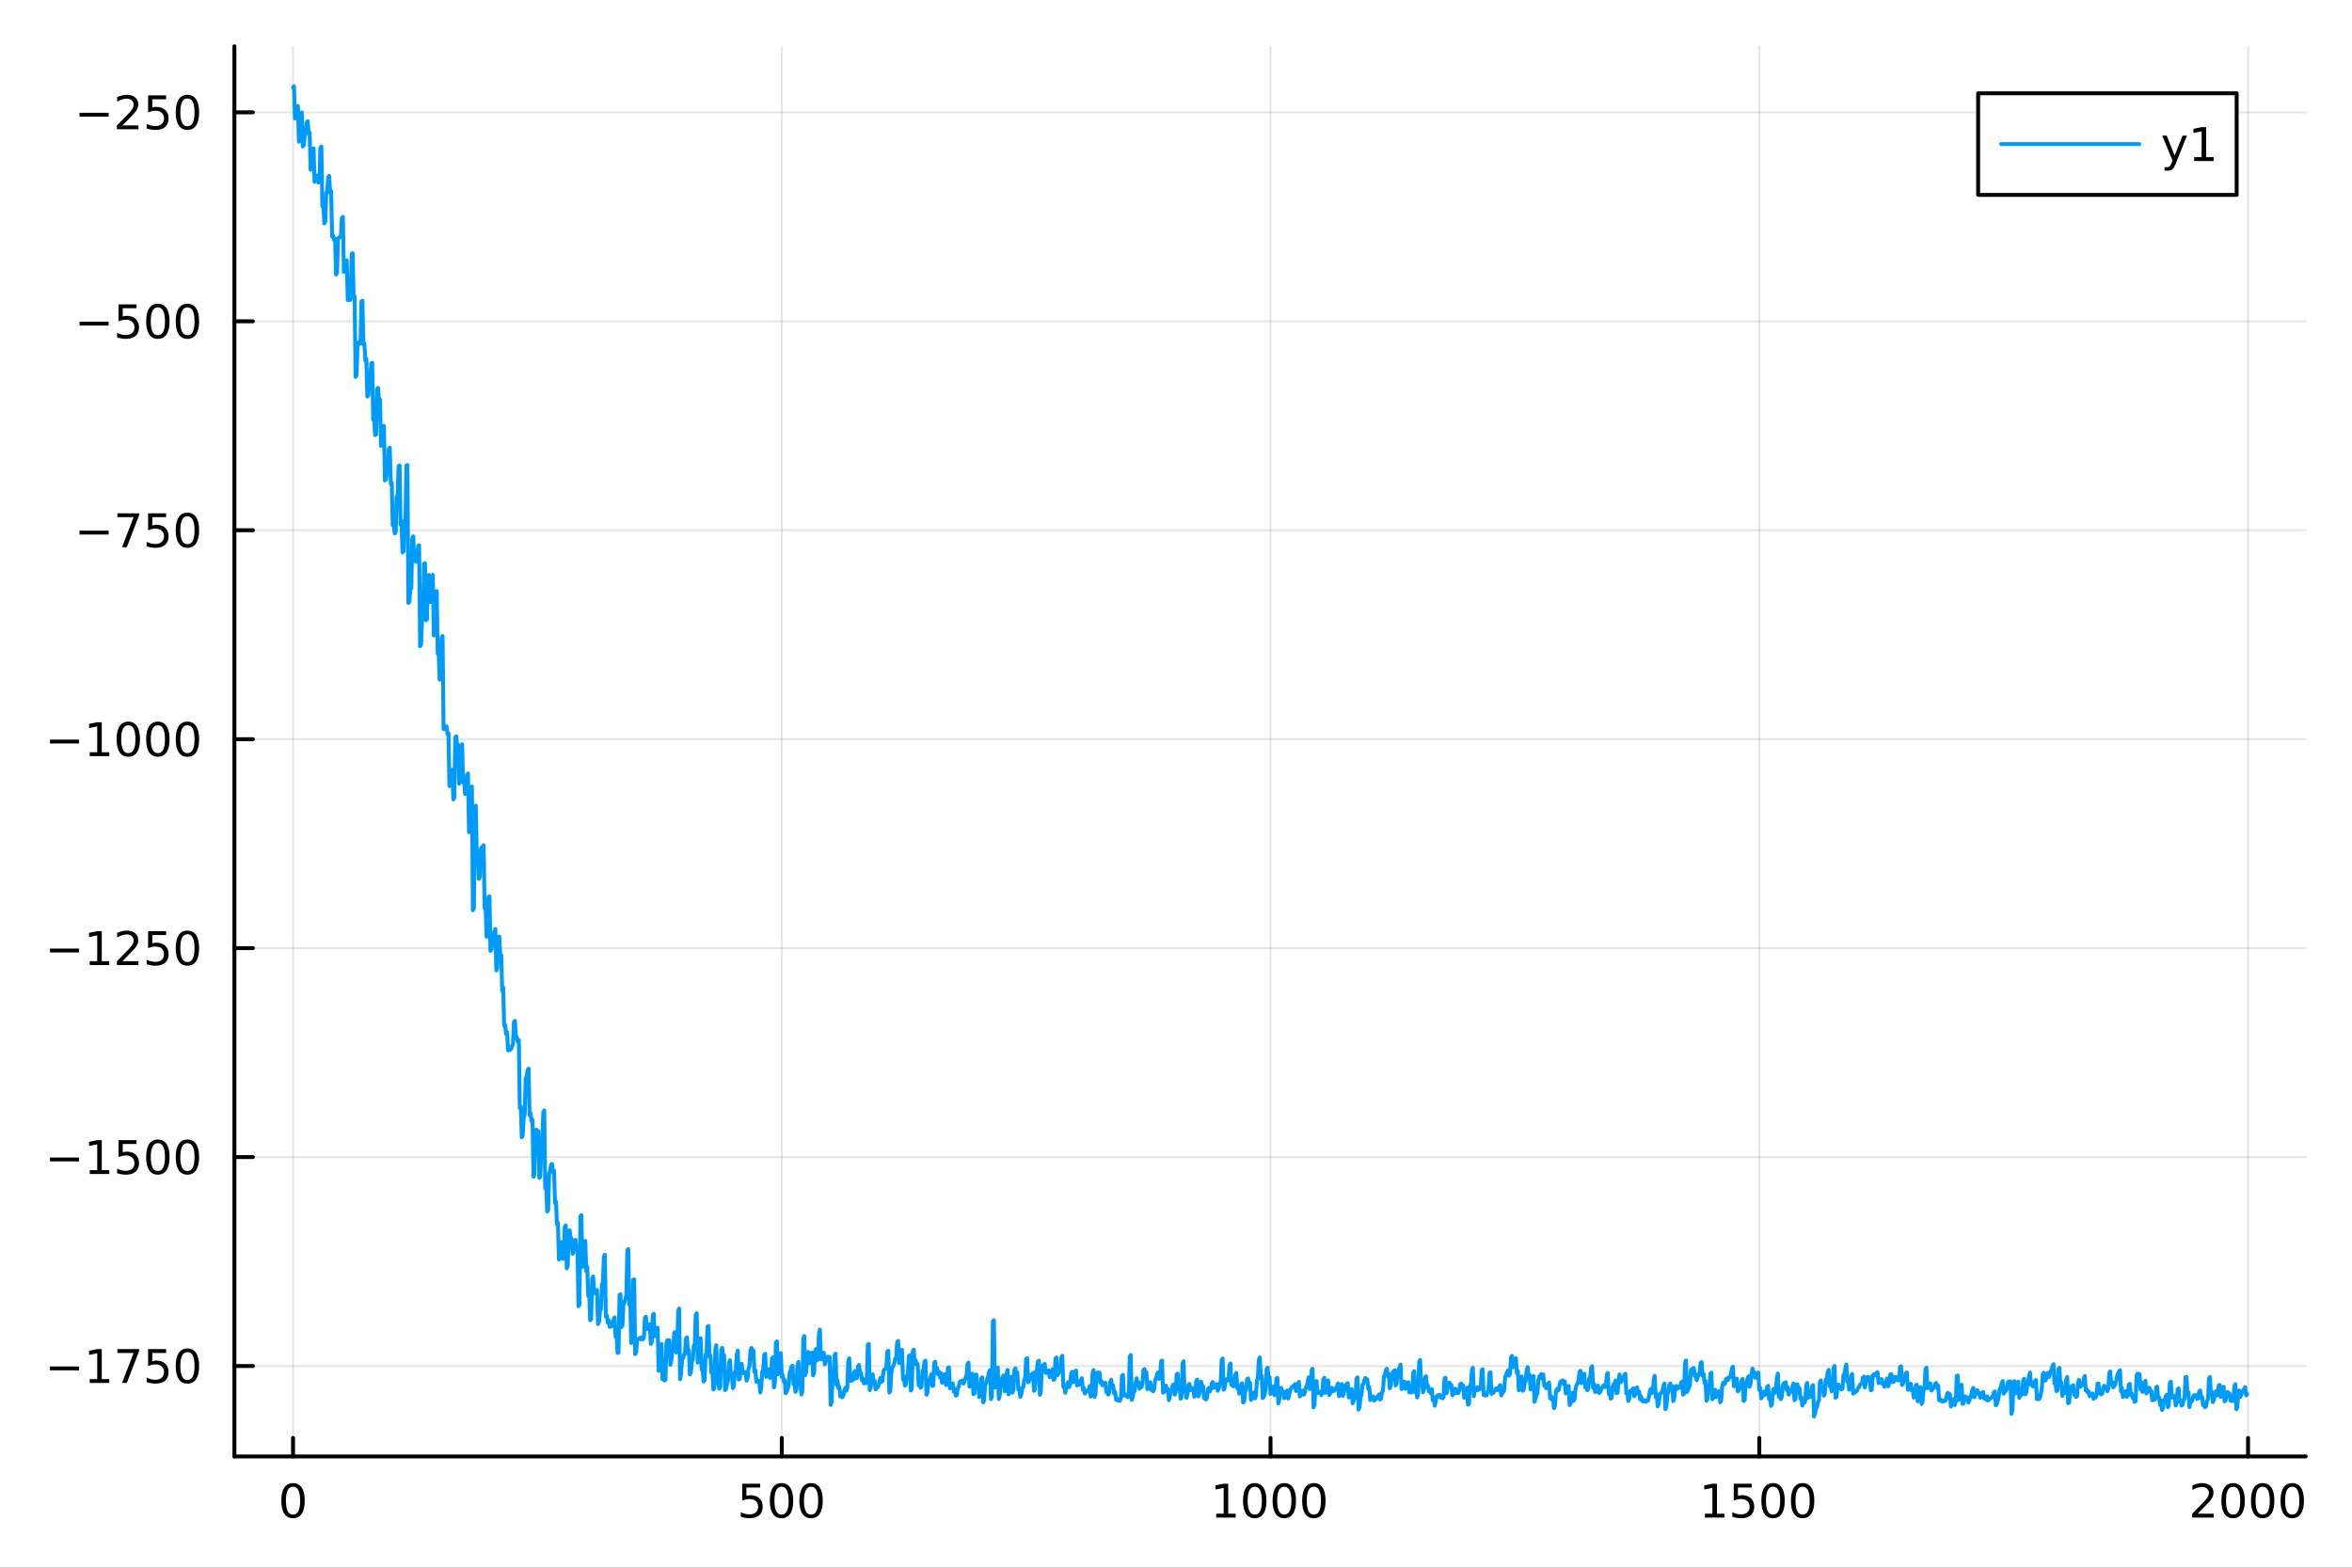 <?xml version="1.0" encoding="utf-8"?>
<svg xmlns="http://www.w3.org/2000/svg" xmlns:xlink="http://www.w3.org/1999/xlink" width="600" height="400" viewBox="0 0 2400 1600">
<rect x="0" y="0" width="2400" height="1600" fill="#333333" stroke="none"/>
<defs>
  <clipPath id="clip150">
    <rect x="0" y="0" width="2400" height="1600"/>
  </clipPath>
</defs>
<path clip-path="url(#clip150)" d="M0 1600 L2400 1600 L2400 0 L0 0  Z" fill="#ffffff" fill-rule="evenodd" fill-opacity="1"/>
<defs>
  <clipPath id="clip151">
    <rect x="480" y="0" width="1681" height="1600"/>
  </clipPath>
</defs>
<path clip-path="url(#clip150)" d="M239.19 1486.45 L2352.76 1486.45 L2352.76 47.244 L239.19 47.244  Z" fill="#ffffff" fill-rule="evenodd" fill-opacity="1"/>
<defs>
  <clipPath id="clip152">
    <rect x="239" y="47" width="2115" height="1440"/>
  </clipPath>
</defs>
<polyline clip-path="url(#clip152)" style="stroke:#000000; stroke-linecap:round; stroke-linejoin:round; stroke-width:2; stroke-opacity:0.1; fill:none" points="299.008,1486.45 299.008,47.244 "/>
<polyline clip-path="url(#clip152)" style="stroke:#000000; stroke-linecap:round; stroke-linejoin:round; stroke-width:2; stroke-opacity:0.1; fill:none" points="797.74,1486.45 797.74,47.244 "/>
<polyline clip-path="url(#clip152)" style="stroke:#000000; stroke-linecap:round; stroke-linejoin:round; stroke-width:2; stroke-opacity:0.1; fill:none" points="1296.47,1486.45 1296.47,47.244 "/>
<polyline clip-path="url(#clip152)" style="stroke:#000000; stroke-linecap:round; stroke-linejoin:round; stroke-width:2; stroke-opacity:0.1; fill:none" points="1795.2,1486.45 1795.2,47.244 "/>
<polyline clip-path="url(#clip152)" style="stroke:#000000; stroke-linecap:round; stroke-linejoin:round; stroke-width:2; stroke-opacity:0.1; fill:none" points="2293.94,1486.45 2293.94,47.244 "/>
<polyline clip-path="url(#clip150)" style="stroke:#000000; stroke-linecap:round; stroke-linejoin:round; stroke-width:4; stroke-opacity:1; fill:none" points="239.19,1486.45 2352.76,1486.45 "/>
<polyline clip-path="url(#clip150)" style="stroke:#000000; stroke-linecap:round; stroke-linejoin:round; stroke-width:4; stroke-opacity:1; fill:none" points="299.008,1486.45 299.008,1467.55 "/>
<polyline clip-path="url(#clip150)" style="stroke:#000000; stroke-linecap:round; stroke-linejoin:round; stroke-width:4; stroke-opacity:1; fill:none" points="797.74,1486.45 797.74,1467.55 "/>
<polyline clip-path="url(#clip150)" style="stroke:#000000; stroke-linecap:round; stroke-linejoin:round; stroke-width:4; stroke-opacity:1; fill:none" points="1296.47,1486.45 1296.47,1467.55 "/>
<polyline clip-path="url(#clip150)" style="stroke:#000000; stroke-linecap:round; stroke-linejoin:round; stroke-width:4; stroke-opacity:1; fill:none" points="1795.2,1486.45 1795.2,1467.55 "/>
<polyline clip-path="url(#clip150)" style="stroke:#000000; stroke-linecap:round; stroke-linejoin:round; stroke-width:4; stroke-opacity:1; fill:none" points="2293.94,1486.45 2293.94,1467.55 "/>
<path clip-path="url(#clip150)" d="M299.008 1517.37 Q295.397 1517.37 293.568 1520.93 Q291.763 1524.47 291.763 1531.6 Q291.763 1538.71 293.568 1542.27 Q295.397 1545.82 299.008 1545.82 Q302.643 1545.82 304.448 1542.27 Q306.277 1538.71 306.277 1531.6 Q306.277 1524.47 304.448 1520.93 Q302.643 1517.37 299.008 1517.37 M299.008 1513.66 Q304.818 1513.66 307.874 1518.27 Q310.953 1522.85 310.953 1531.6 Q310.953 1540.33 307.874 1544.94 Q304.818 1549.52 299.008 1549.52 Q293.198 1549.52 290.119 1544.94 Q287.064 1540.33 287.064 1531.6 Q287.064 1522.85 290.119 1518.27 Q293.198 1513.66 299.008 1513.66 Z" fill="#000000" fill-rule="nonzero" fill-opacity="1" /><path clip-path="url(#clip150)" d="M757.358 1514.29 L775.715 1514.29 L775.715 1518.22 L761.641 1518.22 L761.641 1526.7 Q762.659 1526.35 763.678 1526.19 Q764.696 1526 765.715 1526 Q771.502 1526 774.881 1529.17 Q778.261 1532.34 778.261 1537.76 Q778.261 1543.34 774.789 1546.44 Q771.317 1549.52 764.997 1549.52 Q762.821 1549.52 760.553 1549.15 Q758.307 1548.78 755.9 1548.04 L755.9 1543.34 Q757.983 1544.47 760.206 1545.03 Q762.428 1545.58 764.905 1545.58 Q768.909 1545.58 771.247 1543.48 Q773.585 1541.37 773.585 1537.76 Q773.585 1534.15 771.247 1532.04 Q768.909 1529.94 764.905 1529.94 Q763.03 1529.94 761.155 1530.35 Q759.303 1530.77 757.358 1531.65 L757.358 1514.29 Z" fill="#000000" fill-rule="nonzero" fill-opacity="1" /><path clip-path="url(#clip150)" d="M797.474 1517.37 Q793.863 1517.37 792.034 1520.93 Q790.229 1524.47 790.229 1531.6 Q790.229 1538.71 792.034 1542.27 Q793.863 1545.82 797.474 1545.82 Q801.108 1545.82 802.914 1542.27 Q804.742 1538.71 804.742 1531.6 Q804.742 1524.47 802.914 1520.93 Q801.108 1517.37 797.474 1517.37 M797.474 1513.66 Q803.284 1513.66 806.34 1518.27 Q809.418 1522.85 809.418 1531.6 Q809.418 1540.33 806.34 1544.94 Q803.284 1549.52 797.474 1549.52 Q791.664 1549.52 788.585 1544.94 Q785.529 1540.33 785.529 1531.6 Q785.529 1522.85 788.585 1518.27 Q791.664 1513.66 797.474 1513.66 Z" fill="#000000" fill-rule="nonzero" fill-opacity="1" /><path clip-path="url(#clip150)" d="M827.636 1517.37 Q824.025 1517.37 822.196 1520.93 Q820.39 1524.47 820.39 1531.6 Q820.39 1538.71 822.196 1542.27 Q824.025 1545.82 827.636 1545.82 Q831.27 1545.82 833.076 1542.27 Q834.904 1538.71 834.904 1531.6 Q834.904 1524.47 833.076 1520.93 Q831.27 1517.37 827.636 1517.37 M827.636 1513.66 Q833.446 1513.66 836.501 1518.27 Q839.58 1522.85 839.58 1531.6 Q839.58 1540.33 836.501 1544.94 Q833.446 1549.52 827.636 1549.52 Q821.826 1549.52 818.747 1544.94 Q815.691 1540.33 815.691 1531.6 Q815.691 1522.85 818.747 1518.27 Q821.826 1513.66 827.636 1513.66 Z" fill="#000000" fill-rule="nonzero" fill-opacity="1" /><path clip-path="url(#clip150)" d="M1241 1544.91 L1248.64 1544.91 L1248.64 1518.55 L1240.33 1520.21 L1240.33 1515.95 L1248.59 1514.29 L1253.27 1514.29 L1253.27 1544.91 L1260.9 1544.91 L1260.9 1548.85 L1241 1548.85 L1241 1544.91 Z" fill="#000000" fill-rule="nonzero" fill-opacity="1" /><path clip-path="url(#clip150)" d="M1280.35 1517.37 Q1276.74 1517.37 1274.91 1520.93 Q1273.1 1524.47 1273.1 1531.6 Q1273.1 1538.71 1274.91 1542.27 Q1276.74 1545.82 1280.35 1545.82 Q1283.98 1545.82 1285.79 1542.27 Q1287.62 1538.71 1287.62 1531.6 Q1287.62 1524.47 1285.79 1520.93 Q1283.98 1517.37 1280.35 1517.37 M1280.35 1513.66 Q1286.16 1513.66 1289.21 1518.27 Q1292.29 1522.85 1292.29 1531.6 Q1292.29 1540.33 1289.21 1544.94 Q1286.16 1549.52 1280.35 1549.52 Q1274.54 1549.52 1271.46 1544.94 Q1268.4 1540.33 1268.4 1531.6 Q1268.4 1522.85 1271.46 1518.27 Q1274.54 1513.66 1280.35 1513.66 Z" fill="#000000" fill-rule="nonzero" fill-opacity="1" /><path clip-path="url(#clip150)" d="M1310.51 1517.37 Q1306.9 1517.37 1305.07 1520.93 Q1303.27 1524.47 1303.27 1531.6 Q1303.27 1538.71 1305.07 1542.27 Q1306.9 1545.82 1310.51 1545.82 Q1314.15 1545.82 1315.95 1542.27 Q1317.78 1538.71 1317.78 1531.6 Q1317.78 1524.47 1315.95 1520.93 Q1314.15 1517.37 1310.51 1517.37 M1310.51 1513.66 Q1316.32 1513.66 1319.38 1518.27 Q1322.46 1522.85 1322.46 1531.6 Q1322.46 1540.33 1319.38 1544.94 Q1316.32 1549.52 1310.51 1549.52 Q1304.7 1549.52 1301.62 1544.94 Q1298.57 1540.33 1298.57 1531.6 Q1298.57 1522.85 1301.62 1518.27 Q1304.7 1513.66 1310.51 1513.66 Z" fill="#000000" fill-rule="nonzero" fill-opacity="1" /><path clip-path="url(#clip150)" d="M1340.67 1517.37 Q1337.06 1517.37 1335.23 1520.93 Q1333.43 1524.47 1333.43 1531.6 Q1333.43 1538.71 1335.23 1542.27 Q1337.06 1545.82 1340.67 1545.82 Q1344.31 1545.82 1346.11 1542.27 Q1347.94 1538.71 1347.94 1531.6 Q1347.94 1524.47 1346.11 1520.93 Q1344.31 1517.37 1340.67 1517.37 M1340.67 1513.66 Q1346.48 1513.66 1349.54 1518.27 Q1352.62 1522.85 1352.62 1531.6 Q1352.62 1540.33 1349.54 1544.94 Q1346.48 1549.52 1340.67 1549.52 Q1334.86 1549.52 1331.78 1544.94 Q1328.73 1540.33 1328.73 1531.6 Q1328.73 1522.85 1331.78 1518.27 Q1334.86 1513.66 1340.67 1513.66 Z" fill="#000000" fill-rule="nonzero" fill-opacity="1" /><path clip-path="url(#clip150)" d="M1739.73 1544.91 L1747.37 1544.91 L1747.37 1518.55 L1739.06 1520.21 L1739.06 1515.95 L1747.32 1514.29 L1752 1514.29 L1752 1544.91 L1759.64 1544.91 L1759.64 1548.85 L1739.73 1548.85 L1739.73 1544.91 Z" fill="#000000" fill-rule="nonzero" fill-opacity="1" /><path clip-path="url(#clip150)" d="M1769.13 1514.29 L1787.48 1514.29 L1787.48 1518.22 L1773.41 1518.22 L1773.41 1526.7 Q1774.43 1526.35 1775.45 1526.19 Q1776.47 1526 1777.48 1526 Q1783.27 1526 1786.65 1529.17 Q1790.03 1532.34 1790.03 1537.76 Q1790.03 1543.34 1786.56 1546.44 Q1783.09 1549.52 1776.77 1549.52 Q1774.59 1549.52 1772.32 1549.15 Q1770.08 1548.78 1767.67 1548.04 L1767.67 1543.34 Q1769.75 1544.47 1771.97 1545.03 Q1774.2 1545.58 1776.67 1545.58 Q1780.68 1545.58 1783.02 1543.48 Q1785.35 1541.37 1785.35 1537.76 Q1785.35 1534.15 1783.02 1532.04 Q1780.68 1529.94 1776.67 1529.94 Q1774.8 1529.94 1772.92 1530.35 Q1771.07 1530.77 1769.13 1531.65 L1769.13 1514.29 Z" fill="#000000" fill-rule="nonzero" fill-opacity="1" /><path clip-path="url(#clip150)" d="M1809.24 1517.37 Q1805.63 1517.37 1803.8 1520.93 Q1802 1524.47 1802 1531.6 Q1802 1538.71 1803.8 1542.27 Q1805.63 1545.82 1809.24 1545.82 Q1812.88 1545.82 1814.68 1542.27 Q1816.51 1538.71 1816.51 1531.6 Q1816.51 1524.47 1814.68 1520.93 Q1812.88 1517.37 1809.24 1517.37 M1809.24 1513.66 Q1815.05 1513.66 1818.11 1518.27 Q1821.19 1522.85 1821.19 1531.6 Q1821.19 1540.33 1818.11 1544.94 Q1815.05 1549.52 1809.24 1549.52 Q1803.43 1549.52 1800.35 1544.94 Q1797.3 1540.33 1797.3 1531.6 Q1797.3 1522.85 1800.35 1518.27 Q1803.43 1513.66 1809.24 1513.66 Z" fill="#000000" fill-rule="nonzero" fill-opacity="1" /><path clip-path="url(#clip150)" d="M1839.4 1517.37 Q1835.79 1517.37 1833.97 1520.93 Q1832.16 1524.47 1832.16 1531.6 Q1832.16 1538.71 1833.97 1542.27 Q1835.79 1545.82 1839.4 1545.82 Q1843.04 1545.82 1844.84 1542.27 Q1846.67 1538.71 1846.67 1531.6 Q1846.67 1524.47 1844.84 1520.93 Q1843.04 1517.37 1839.4 1517.37 M1839.4 1513.66 Q1845.21 1513.66 1848.27 1518.27 Q1851.35 1522.85 1851.35 1531.6 Q1851.35 1540.33 1848.27 1544.94 Q1845.21 1549.52 1839.4 1549.52 Q1833.59 1549.52 1830.52 1544.94 Q1827.46 1540.33 1827.46 1531.6 Q1827.46 1522.85 1830.52 1518.27 Q1833.59 1513.66 1839.4 1513.66 Z" fill="#000000" fill-rule="nonzero" fill-opacity="1" /><path clip-path="url(#clip150)" d="M2242.55 1544.91 L2258.87 1544.91 L2258.87 1548.85 L2236.92 1548.85 L2236.92 1544.91 Q2239.58 1542.16 2244.17 1537.53 Q2248.77 1532.88 2249.95 1531.53 Q2252.2 1529.01 2253.08 1527.27 Q2253.98 1525.51 2253.98 1523.82 Q2253.98 1521.07 2252.04 1519.33 Q2250.12 1517.6 2247.01 1517.6 Q2244.82 1517.6 2242.36 1518.36 Q2239.93 1519.13 2237.15 1520.68 L2237.15 1515.95 Q2239.98 1514.82 2242.43 1514.24 Q2244.88 1513.66 2246.92 1513.66 Q2252.29 1513.66 2255.49 1516.35 Q2258.68 1519.03 2258.68 1523.52 Q2258.68 1525.65 2257.87 1527.57 Q2257.08 1529.47 2254.98 1532.07 Q2254.4 1532.74 2251.3 1535.95 Q2248.19 1539.15 2242.55 1544.91 Z" fill="#000000" fill-rule="nonzero" fill-opacity="1" /><path clip-path="url(#clip150)" d="M2278.68 1517.37 Q2275.07 1517.37 2273.24 1520.93 Q2271.44 1524.47 2271.44 1531.6 Q2271.44 1538.71 2273.24 1542.27 Q2275.07 1545.82 2278.68 1545.82 Q2282.32 1545.82 2284.12 1542.27 Q2285.95 1538.71 2285.95 1531.6 Q2285.95 1524.47 2284.12 1520.93 Q2282.32 1517.37 2278.68 1517.37 M2278.68 1513.66 Q2284.49 1513.66 2287.55 1518.27 Q2290.63 1522.85 2290.63 1531.6 Q2290.63 1540.33 2287.55 1544.94 Q2284.49 1549.52 2278.68 1549.52 Q2272.87 1549.52 2269.79 1544.94 Q2266.74 1540.33 2266.74 1531.6 Q2266.74 1522.85 2269.79 1518.27 Q2272.87 1513.66 2278.68 1513.66 Z" fill="#000000" fill-rule="nonzero" fill-opacity="1" /><path clip-path="url(#clip150)" d="M2308.84 1517.37 Q2305.23 1517.37 2303.4 1520.93 Q2301.6 1524.47 2301.6 1531.6 Q2301.6 1538.71 2303.4 1542.27 Q2305.23 1545.82 2308.84 1545.82 Q2312.48 1545.82 2314.28 1542.27 Q2316.11 1538.71 2316.11 1531.6 Q2316.11 1524.47 2314.28 1520.93 Q2312.48 1517.37 2308.84 1517.37 M2308.84 1513.66 Q2314.65 1513.66 2317.71 1518.27 Q2320.79 1522.85 2320.79 1531.6 Q2320.79 1540.33 2317.71 1544.94 Q2314.65 1549.52 2308.84 1549.52 Q2303.03 1549.52 2299.95 1544.94 Q2296.9 1540.33 2296.9 1531.6 Q2296.9 1522.85 2299.95 1518.27 Q2303.03 1513.66 2308.84 1513.66 Z" fill="#000000" fill-rule="nonzero" fill-opacity="1" /><path clip-path="url(#clip150)" d="M2339 1517.37 Q2335.39 1517.37 2333.56 1520.93 Q2331.76 1524.47 2331.76 1531.6 Q2331.76 1538.71 2333.56 1542.27 Q2335.39 1545.82 2339 1545.82 Q2342.64 1545.82 2344.44 1542.27 Q2346.27 1538.71 2346.27 1531.6 Q2346.27 1524.47 2344.44 1520.93 Q2342.64 1517.37 2339 1517.37 M2339 1513.66 Q2344.81 1513.66 2347.87 1518.27 Q2350.95 1522.85 2350.95 1531.6 Q2350.95 1540.33 2347.87 1544.94 Q2344.81 1549.52 2339 1549.52 Q2333.19 1549.52 2330.12 1544.94 Q2327.06 1540.33 2327.06 1531.6 Q2327.06 1522.85 2330.12 1518.27 Q2333.19 1513.66 2339 1513.66 Z" fill="#000000" fill-rule="nonzero" fill-opacity="1" /><polyline clip-path="url(#clip152)" style="stroke:#000000; stroke-linecap:round; stroke-linejoin:round; stroke-width:2; stroke-opacity:0.1; fill:none" points="239.19,1394.18 2352.76,1394.18 "/>
<polyline clip-path="url(#clip152)" style="stroke:#000000; stroke-linecap:round; stroke-linejoin:round; stroke-width:2; stroke-opacity:0.1; fill:none" points="239.19,1180.93 2352.76,1180.93 "/>
<polyline clip-path="url(#clip152)" style="stroke:#000000; stroke-linecap:round; stroke-linejoin:round; stroke-width:2; stroke-opacity:0.1; fill:none" points="239.19,967.671 2352.76,967.671 "/>
<polyline clip-path="url(#clip152)" style="stroke:#000000; stroke-linecap:round; stroke-linejoin:round; stroke-width:2; stroke-opacity:0.1; fill:none" points="239.19,754.417 2352.76,754.417 "/>
<polyline clip-path="url(#clip152)" style="stroke:#000000; stroke-linecap:round; stroke-linejoin:round; stroke-width:2; stroke-opacity:0.1; fill:none" points="239.19,541.162 2352.76,541.162 "/>
<polyline clip-path="url(#clip152)" style="stroke:#000000; stroke-linecap:round; stroke-linejoin:round; stroke-width:2; stroke-opacity:0.1; fill:none" points="239.19,327.907 2352.76,327.907 "/>
<polyline clip-path="url(#clip152)" style="stroke:#000000; stroke-linecap:round; stroke-linejoin:round; stroke-width:2; stroke-opacity:0.1; fill:none" points="239.19,114.652 2352.76,114.652 "/>
<polyline clip-path="url(#clip150)" style="stroke:#000000; stroke-linecap:round; stroke-linejoin:round; stroke-width:4; stroke-opacity:1; fill:none" points="239.19,1486.45 239.19,47.244 "/>
<polyline clip-path="url(#clip150)" style="stroke:#000000; stroke-linecap:round; stroke-linejoin:round; stroke-width:4; stroke-opacity:1; fill:none" points="239.19,1394.18 258.088,1394.18 "/>
<polyline clip-path="url(#clip150)" style="stroke:#000000; stroke-linecap:round; stroke-linejoin:round; stroke-width:4; stroke-opacity:1; fill:none" points="239.19,1180.93 258.088,1180.93 "/>
<polyline clip-path="url(#clip150)" style="stroke:#000000; stroke-linecap:round; stroke-linejoin:round; stroke-width:4; stroke-opacity:1; fill:none" points="239.19,967.671 258.088,967.671 "/>
<polyline clip-path="url(#clip150)" style="stroke:#000000; stroke-linecap:round; stroke-linejoin:round; stroke-width:4; stroke-opacity:1; fill:none" points="239.19,754.417 258.088,754.417 "/>
<polyline clip-path="url(#clip150)" style="stroke:#000000; stroke-linecap:round; stroke-linejoin:round; stroke-width:4; stroke-opacity:1; fill:none" points="239.19,541.162 258.088,541.162 "/>
<polyline clip-path="url(#clip150)" style="stroke:#000000; stroke-linecap:round; stroke-linejoin:round; stroke-width:4; stroke-opacity:1; fill:none" points="239.19,327.907 258.088,327.907 "/>
<polyline clip-path="url(#clip150)" style="stroke:#000000; stroke-linecap:round; stroke-linejoin:round; stroke-width:4; stroke-opacity:1; fill:none" points="239.19,114.652 258.088,114.652 "/>
<path clip-path="url(#clip150)" d="M50.992 1394.63 L80.668 1394.63 L80.668 1398.57 L50.992 1398.57 L50.992 1394.63 Z" fill="#000000" fill-rule="nonzero" fill-opacity="1" /><path clip-path="url(#clip150)" d="M91.571 1407.53 L99.21 1407.53 L99.21 1381.16 L90.899 1382.83 L90.899 1378.57 L99.163 1376.9 L103.839 1376.9 L103.839 1407.53 L111.478 1407.53 L111.478 1411.46 L91.571 1411.46 L91.571 1407.53 Z" fill="#000000" fill-rule="nonzero" fill-opacity="1" /><path clip-path="url(#clip150)" d="M119.742 1376.9 L141.964 1376.9 L141.964 1378.89 L129.418 1411.46 L124.533 1411.46 L136.339 1380.84 L119.742 1380.84 L119.742 1376.9 Z" fill="#000000" fill-rule="nonzero" fill-opacity="1" /><path clip-path="url(#clip150)" d="M151.13 1376.9 L169.487 1376.9 L169.487 1380.84 L155.413 1380.84 L155.413 1389.31 Q156.431 1388.96 157.45 1388.8 Q158.468 1388.61 159.487 1388.61 Q165.274 1388.61 168.654 1391.79 Q172.033 1394.96 172.033 1400.37 Q172.033 1405.95 168.561 1409.05 Q165.089 1412.13 158.769 1412.13 Q156.593 1412.13 154.325 1411.76 Q152.08 1411.39 149.672 1410.65 L149.672 1405.95 Q151.755 1407.09 153.978 1407.64 Q156.2 1408.2 158.677 1408.2 Q162.681 1408.2 165.019 1406.09 Q167.357 1403.98 167.357 1400.37 Q167.357 1396.76 165.019 1394.66 Q162.681 1392.55 158.677 1392.55 Q156.802 1392.55 154.927 1392.97 Q153.075 1393.38 151.13 1394.26 L151.13 1376.9 Z" fill="#000000" fill-rule="nonzero" fill-opacity="1" /><path clip-path="url(#clip150)" d="M191.246 1379.98 Q187.635 1379.98 185.806 1383.54 Q184.001 1387.09 184.001 1394.22 Q184.001 1401.32 185.806 1404.89 Q187.635 1408.43 191.246 1408.43 Q194.88 1408.43 196.686 1404.89 Q198.514 1401.32 198.514 1394.22 Q198.514 1387.09 196.686 1383.54 Q194.88 1379.98 191.246 1379.98 M191.246 1376.28 Q197.056 1376.28 200.112 1380.88 Q203.19 1385.47 203.19 1394.22 Q203.19 1402.94 200.112 1407.55 Q197.056 1412.13 191.246 1412.13 Q185.436 1412.13 182.357 1407.55 Q179.302 1402.94 179.302 1394.22 Q179.302 1385.47 182.357 1380.88 Q185.436 1376.28 191.246 1376.28 Z" fill="#000000" fill-rule="nonzero" fill-opacity="1" /><path clip-path="url(#clip150)" d="M50.992 1181.38 L80.668 1181.38 L80.668 1185.31 L50.992 1185.31 L50.992 1181.38 Z" fill="#000000" fill-rule="nonzero" fill-opacity="1" /><path clip-path="url(#clip150)" d="M91.571 1194.27 L99.21 1194.27 L99.21 1167.91 L90.899 1169.57 L90.899 1165.31 L99.163 1163.65 L103.839 1163.65 L103.839 1194.27 L111.478 1194.27 L111.478 1198.21 L91.571 1198.21 L91.571 1194.27 Z" fill="#000000" fill-rule="nonzero" fill-opacity="1" /><path clip-path="url(#clip150)" d="M120.969 1163.65 L139.325 1163.65 L139.325 1167.58 L125.251 1167.58 L125.251 1176.05 Q126.27 1175.71 127.288 1175.54 Q128.307 1175.36 129.325 1175.36 Q135.112 1175.36 138.492 1178.53 Q141.871 1181.7 141.871 1187.12 Q141.871 1192.7 138.399 1195.8 Q134.927 1198.88 128.607 1198.88 Q126.432 1198.88 124.163 1198.51 Q121.918 1198.14 119.51 1197.4 L119.51 1192.7 Q121.594 1193.83 123.816 1194.39 Q126.038 1194.94 128.515 1194.94 Q132.519 1194.94 134.857 1192.84 Q137.195 1190.73 137.195 1187.12 Q137.195 1183.51 134.857 1181.4 Q132.519 1179.29 128.515 1179.29 Q126.64 1179.29 124.765 1179.71 Q122.913 1180.13 120.969 1181.01 L120.969 1163.65 Z" fill="#000000" fill-rule="nonzero" fill-opacity="1" /><path clip-path="url(#clip150)" d="M161.084 1166.72 Q157.473 1166.72 155.644 1170.29 Q153.839 1173.83 153.839 1180.96 Q153.839 1188.07 155.644 1191.63 Q157.473 1195.17 161.084 1195.17 Q164.718 1195.17 166.524 1191.63 Q168.353 1188.07 168.353 1180.96 Q168.353 1173.83 166.524 1170.29 Q164.718 1166.72 161.084 1166.72 M161.084 1163.02 Q166.894 1163.02 169.95 1167.63 Q173.029 1172.21 173.029 1180.96 Q173.029 1189.69 169.95 1194.29 Q166.894 1198.88 161.084 1198.88 Q155.274 1198.88 152.195 1194.29 Q149.14 1189.69 149.14 1180.96 Q149.14 1172.21 152.195 1167.63 Q155.274 1163.02 161.084 1163.02 Z" fill="#000000" fill-rule="nonzero" fill-opacity="1" /><path clip-path="url(#clip150)" d="M191.246 1166.72 Q187.635 1166.72 185.806 1170.29 Q184.001 1173.83 184.001 1180.96 Q184.001 1188.07 185.806 1191.63 Q187.635 1195.17 191.246 1195.17 Q194.88 1195.17 196.686 1191.63 Q198.514 1188.07 198.514 1180.96 Q198.514 1173.83 196.686 1170.29 Q194.88 1166.72 191.246 1166.72 M191.246 1163.02 Q197.056 1163.02 200.112 1167.63 Q203.19 1172.21 203.19 1180.96 Q203.19 1189.69 200.112 1194.29 Q197.056 1198.88 191.246 1198.88 Q185.436 1198.88 182.357 1194.29 Q179.302 1189.69 179.302 1180.96 Q179.302 1172.21 182.357 1167.63 Q185.436 1163.02 191.246 1163.02 Z" fill="#000000" fill-rule="nonzero" fill-opacity="1" /><path clip-path="url(#clip150)" d="M50.992 968.123 L80.668 968.123 L80.668 972.058 L50.992 972.058 L50.992 968.123 Z" fill="#000000" fill-rule="nonzero" fill-opacity="1" /><path clip-path="url(#clip150)" d="M91.571 981.016 L99.21 981.016 L99.21 954.651 L90.899 956.317 L90.899 952.058 L99.163 950.391 L103.839 950.391 L103.839 981.016 L111.478 981.016 L111.478 984.951 L91.571 984.951 L91.571 981.016 Z" fill="#000000" fill-rule="nonzero" fill-opacity="1" /><path clip-path="url(#clip150)" d="M124.95 981.016 L141.269 981.016 L141.269 984.951 L119.325 984.951 L119.325 981.016 Q121.987 978.262 126.57 973.632 Q131.177 968.979 132.357 967.637 Q134.603 965.114 135.482 963.377 Q136.385 961.618 136.385 959.928 Q136.385 957.174 134.441 955.438 Q132.519 953.702 129.418 953.702 Q127.219 953.702 124.765 954.465 Q122.334 955.229 119.557 956.78 L119.557 952.058 Q122.381 950.924 124.834 950.345 Q127.288 949.766 129.325 949.766 Q134.695 949.766 137.89 952.452 Q141.084 955.137 141.084 959.627 Q141.084 961.757 140.274 963.678 Q139.487 965.576 137.381 968.169 Q136.802 968.84 133.7 972.058 Q130.598 975.252 124.95 981.016 Z" fill="#000000" fill-rule="nonzero" fill-opacity="1" /><path clip-path="url(#clip150)" d="M151.13 950.391 L169.487 950.391 L169.487 954.327 L155.413 954.327 L155.413 962.799 Q156.431 962.451 157.45 962.289 Q158.468 962.104 159.487 962.104 Q165.274 962.104 168.654 965.276 Q172.033 968.447 172.033 973.863 Q172.033 979.442 168.561 982.544 Q165.089 985.623 158.769 985.623 Q156.593 985.623 154.325 985.252 Q152.08 984.882 149.672 984.141 L149.672 979.442 Q151.755 980.576 153.978 981.132 Q156.2 981.688 158.677 981.688 Q162.681 981.688 165.019 979.581 Q167.357 977.475 167.357 973.863 Q167.357 970.252 165.019 968.146 Q162.681 966.039 158.677 966.039 Q156.802 966.039 154.927 966.456 Q153.075 966.873 151.13 967.752 L151.13 950.391 Z" fill="#000000" fill-rule="nonzero" fill-opacity="1" /><path clip-path="url(#clip150)" d="M191.246 953.47 Q187.635 953.47 185.806 957.035 Q184.001 960.577 184.001 967.706 Q184.001 974.813 185.806 978.377 Q187.635 981.919 191.246 981.919 Q194.88 981.919 196.686 978.377 Q198.514 974.813 198.514 967.706 Q198.514 960.577 196.686 957.035 Q194.88 953.47 191.246 953.47 M191.246 949.766 Q197.056 949.766 200.112 954.373 Q203.19 958.956 203.19 967.706 Q203.19 976.433 200.112 981.039 Q197.056 985.623 191.246 985.623 Q185.436 985.623 182.357 981.039 Q179.302 976.433 179.302 967.706 Q179.302 958.956 182.357 954.373 Q185.436 949.766 191.246 949.766 Z" fill="#000000" fill-rule="nonzero" fill-opacity="1" /><path clip-path="url(#clip150)" d="M50.992 754.868 L80.668 754.868 L80.668 758.803 L50.992 758.803 L50.992 754.868 Z" fill="#000000" fill-rule="nonzero" fill-opacity="1" /><path clip-path="url(#clip150)" d="M91.571 767.761 L99.21 767.761 L99.21 741.396 L90.899 743.062 L90.899 738.803 L99.163 737.137 L103.839 737.137 L103.839 767.761 L111.478 767.761 L111.478 771.697 L91.571 771.697 L91.571 767.761 Z" fill="#000000" fill-rule="nonzero" fill-opacity="1" /><path clip-path="url(#clip150)" d="M130.922 740.215 Q127.311 740.215 125.482 743.78 Q123.677 747.322 123.677 754.451 Q123.677 761.558 125.482 765.122 Q127.311 768.664 130.922 768.664 Q134.556 768.664 136.362 765.122 Q138.191 761.558 138.191 754.451 Q138.191 747.322 136.362 743.78 Q134.556 740.215 130.922 740.215 M130.922 736.512 Q136.732 736.512 139.788 741.118 Q142.867 745.701 142.867 754.451 Q142.867 763.178 139.788 767.784 Q136.732 772.368 130.922 772.368 Q125.112 772.368 122.033 767.784 Q118.978 763.178 118.978 754.451 Q118.978 745.701 122.033 741.118 Q125.112 736.512 130.922 736.512 Z" fill="#000000" fill-rule="nonzero" fill-opacity="1" /><path clip-path="url(#clip150)" d="M161.084 740.215 Q157.473 740.215 155.644 743.78 Q153.839 747.322 153.839 754.451 Q153.839 761.558 155.644 765.122 Q157.473 768.664 161.084 768.664 Q164.718 768.664 166.524 765.122 Q168.353 761.558 168.353 754.451 Q168.353 747.322 166.524 743.78 Q164.718 740.215 161.084 740.215 M161.084 736.512 Q166.894 736.512 169.95 741.118 Q173.029 745.701 173.029 754.451 Q173.029 763.178 169.95 767.784 Q166.894 772.368 161.084 772.368 Q155.274 772.368 152.195 767.784 Q149.14 763.178 149.14 754.451 Q149.14 745.701 152.195 741.118 Q155.274 736.512 161.084 736.512 Z" fill="#000000" fill-rule="nonzero" fill-opacity="1" /><path clip-path="url(#clip150)" d="M191.246 740.215 Q187.635 740.215 185.806 743.78 Q184.001 747.322 184.001 754.451 Q184.001 761.558 185.806 765.122 Q187.635 768.664 191.246 768.664 Q194.88 768.664 196.686 765.122 Q198.514 761.558 198.514 754.451 Q198.514 747.322 196.686 743.78 Q194.88 740.215 191.246 740.215 M191.246 736.512 Q197.056 736.512 200.112 741.118 Q203.19 745.701 203.19 754.451 Q203.19 763.178 200.112 767.784 Q197.056 772.368 191.246 772.368 Q185.436 772.368 182.357 767.784 Q179.302 763.178 179.302 754.451 Q179.302 745.701 182.357 741.118 Q185.436 736.512 191.246 736.512 Z" fill="#000000" fill-rule="nonzero" fill-opacity="1" /><path clip-path="url(#clip150)" d="M81.154 541.613 L110.83 541.613 L110.83 545.548 L81.154 545.548 L81.154 541.613 Z" fill="#000000" fill-rule="nonzero" fill-opacity="1" /><path clip-path="url(#clip150)" d="M119.742 523.882 L141.964 523.882 L141.964 525.872 L129.418 558.442 L124.533 558.442 L136.339 527.817 L119.742 527.817 L119.742 523.882 Z" fill="#000000" fill-rule="nonzero" fill-opacity="1" /><path clip-path="url(#clip150)" d="M151.13 523.882 L169.487 523.882 L169.487 527.817 L155.413 527.817 L155.413 536.289 Q156.431 535.942 157.45 535.78 Q158.468 535.595 159.487 535.595 Q165.274 535.595 168.654 538.766 Q172.033 541.937 172.033 547.354 Q172.033 552.932 168.561 556.034 Q165.089 559.113 158.769 559.113 Q156.593 559.113 154.325 558.743 Q152.08 558.372 149.672 557.631 L149.672 552.932 Q151.755 554.067 153.978 554.622 Q156.2 555.178 158.677 555.178 Q162.681 555.178 165.019 553.071 Q167.357 550.965 167.357 547.354 Q167.357 543.743 165.019 541.636 Q162.681 539.53 158.677 539.53 Q156.802 539.53 154.927 539.946 Q153.075 540.363 151.13 541.243 L151.13 523.882 Z" fill="#000000" fill-rule="nonzero" fill-opacity="1" /><path clip-path="url(#clip150)" d="M191.246 526.96 Q187.635 526.96 185.806 530.525 Q184.001 534.067 184.001 541.196 Q184.001 548.303 185.806 551.868 Q187.635 555.409 191.246 555.409 Q194.88 555.409 196.686 551.868 Q198.514 548.303 198.514 541.196 Q198.514 534.067 196.686 530.525 Q194.88 526.96 191.246 526.96 M191.246 523.257 Q197.056 523.257 200.112 527.863 Q203.19 532.446 203.19 541.196 Q203.19 549.923 200.112 554.53 Q197.056 559.113 191.246 559.113 Q185.436 559.113 182.357 554.53 Q179.302 549.923 179.302 541.196 Q179.302 532.446 182.357 527.863 Q185.436 523.257 191.246 523.257 Z" fill="#000000" fill-rule="nonzero" fill-opacity="1" /><path clip-path="url(#clip150)" d="M81.154 328.358 L110.83 328.358 L110.83 332.293 L81.154 332.293 L81.154 328.358 Z" fill="#000000" fill-rule="nonzero" fill-opacity="1" /><path clip-path="url(#clip150)" d="M120.969 310.627 L139.325 310.627 L139.325 314.562 L125.251 314.562 L125.251 323.034 Q126.27 322.687 127.288 322.525 Q128.307 322.34 129.325 322.34 Q135.112 322.34 138.492 325.511 Q141.871 328.682 141.871 334.099 Q141.871 339.678 138.399 342.779 Q134.927 345.858 128.607 345.858 Q126.432 345.858 124.163 345.488 Q121.918 345.117 119.51 344.377 L119.51 339.678 Q121.594 340.812 123.816 341.367 Q126.038 341.923 128.515 341.923 Q132.519 341.923 134.857 339.816 Q137.195 337.71 137.195 334.099 Q137.195 330.488 134.857 328.381 Q132.519 326.275 128.515 326.275 Q126.64 326.275 124.765 326.692 Q122.913 327.108 120.969 327.988 L120.969 310.627 Z" fill="#000000" fill-rule="nonzero" fill-opacity="1" /><path clip-path="url(#clip150)" d="M161.084 313.705 Q157.473 313.705 155.644 317.27 Q153.839 320.812 153.839 327.941 Q153.839 335.048 155.644 338.613 Q157.473 342.154 161.084 342.154 Q164.718 342.154 166.524 338.613 Q168.353 335.048 168.353 327.941 Q168.353 320.812 166.524 317.27 Q164.718 313.705 161.084 313.705 M161.084 310.002 Q166.894 310.002 169.95 314.608 Q173.029 319.192 173.029 327.941 Q173.029 336.668 169.95 341.275 Q166.894 345.858 161.084 345.858 Q155.274 345.858 152.195 341.275 Q149.14 336.668 149.14 327.941 Q149.14 319.192 152.195 314.608 Q155.274 310.002 161.084 310.002 Z" fill="#000000" fill-rule="nonzero" fill-opacity="1" /><path clip-path="url(#clip150)" d="M191.246 313.705 Q187.635 313.705 185.806 317.27 Q184.001 320.812 184.001 327.941 Q184.001 335.048 185.806 338.613 Q187.635 342.154 191.246 342.154 Q194.88 342.154 196.686 338.613 Q198.514 335.048 198.514 327.941 Q198.514 320.812 196.686 317.27 Q194.88 313.705 191.246 313.705 M191.246 310.002 Q197.056 310.002 200.112 314.608 Q203.19 319.192 203.19 327.941 Q203.19 336.668 200.112 341.275 Q197.056 345.858 191.246 345.858 Q185.436 345.858 182.357 341.275 Q179.302 336.668 179.302 327.941 Q179.302 319.192 182.357 314.608 Q185.436 310.002 191.246 310.002 Z" fill="#000000" fill-rule="nonzero" fill-opacity="1" /><path clip-path="url(#clip150)" d="M81.154 115.103 L110.83 115.103 L110.83 119.038 L81.154 119.038 L81.154 115.103 Z" fill="#000000" fill-rule="nonzero" fill-opacity="1" /><path clip-path="url(#clip150)" d="M124.95 127.997 L141.269 127.997 L141.269 131.932 L119.325 131.932 L119.325 127.997 Q121.987 125.242 126.57 120.613 Q131.177 115.96 132.357 114.617 Q134.603 112.094 135.482 110.358 Q136.385 108.599 136.385 106.909 Q136.385 104.154 134.441 102.418 Q132.519 100.682 129.418 100.682 Q127.219 100.682 124.765 101.446 Q122.334 102.21 119.557 103.761 L119.557 99.039 Q122.381 97.904 124.834 97.326 Q127.288 96.747 129.325 96.747 Q134.695 96.747 137.89 99.432 Q141.084 102.117 141.084 106.608 Q141.084 108.738 140.274 110.659 Q139.487 112.557 137.381 115.15 Q136.802 115.821 133.7 119.038 Q130.598 122.233 124.95 127.997 Z" fill="#000000" fill-rule="nonzero" fill-opacity="1" /><path clip-path="url(#clip150)" d="M151.13 97.372 L169.487 97.372 L169.487 101.307 L155.413 101.307 L155.413 109.779 Q156.431 109.432 157.45 109.27 Q158.468 109.085 159.487 109.085 Q165.274 109.085 168.654 112.256 Q172.033 115.427 172.033 120.844 Q172.033 126.423 168.561 129.525 Q165.089 132.603 158.769 132.603 Q156.593 132.603 154.325 132.233 Q152.08 131.862 149.672 131.122 L149.672 126.423 Q151.755 127.557 153.978 128.112 Q156.2 128.668 158.677 128.668 Q162.681 128.668 165.019 126.562 Q167.357 124.455 167.357 120.844 Q167.357 117.233 165.019 115.126 Q162.681 113.02 158.677 113.02 Q156.802 113.02 154.927 113.437 Q153.075 113.853 151.13 114.733 L151.13 97.372 Z" fill="#000000" fill-rule="nonzero" fill-opacity="1" /><path clip-path="url(#clip150)" d="M191.246 100.451 Q187.635 100.451 185.806 104.015 Q184.001 107.557 184.001 114.687 Q184.001 121.793 185.806 125.358 Q187.635 128.9 191.246 128.9 Q194.88 128.9 196.686 125.358 Q198.514 121.793 198.514 114.687 Q198.514 107.557 196.686 104.015 Q194.88 100.451 191.246 100.451 M191.246 96.747 Q197.056 96.747 200.112 101.353 Q203.19 105.937 203.19 114.687 Q203.19 123.413 200.112 128.02 Q197.056 132.603 191.246 132.603 Q185.436 132.603 182.357 128.02 Q179.302 123.413 179.302 114.687 Q179.302 105.937 182.357 101.353 Q185.436 96.747 191.246 96.747 Z" fill="#000000" fill-rule="nonzero" fill-opacity="1" /><polyline clip-path="url(#clip152)" style="stroke:#009af9; stroke-linecap:round; stroke-linejoin:round; stroke-width:4; stroke-opacity:1; fill:none" points="299.008,89.42 300.006,87.976 301.003,121.092 302.001,119.297 302.998,109.668 303.996,108.149 304.993,144.606 305.991,143.432 306.988,116.117 307.985,114.747 308.983,149.461 309.98,148.064 310.978,137.754 311.975,136.231 312.973,124.979 313.97,123.731 314.968,136.405 315.965,135.371 316.963,173.223 317.96,171.741 318.958,152.712 319.955,151.388 320.952,185.545 321.95,184.141 322.947,180.317 323.945,178.971 324.942,186.387 325.94,184.942 326.937,150.853 327.935,149.509 328.932,210.464 329.93,209.091 330.927,227.989 331.925,226.257 332.922,196.708 333.92,195.215 334.917,180.958 335.914,179.624 336.912,196.624 337.909,195.272 338.907,241.607 339.904,240.294 340.902,244.917 341.899,243.241 342.897,280.216 343.894,278.556 344.892,243.932 345.889,242.646 346.887,241.823 347.884,240.764 348.881,222.231 349.879,221.345 350.876,277.491 351.874,275.755 352.871,266.765 353.869,265.726 354.866,306.31 355.864,304.552 356.861,306.274 357.859,305.223 358.856,259.24 359.854,258.417 360.851,303.502 361.848,302.335 362.846,384.615 363.843,383.093 364.841,350.112 365.838,349.401 366.836,350.948 367.833,350.095 368.831,307.604 369.828,306.929 370.826,351.481 371.823,350.566 372.821,367.965 373.818,366.301 374.816,404.71 375.813,403.667 376.81,387.591 377.808,386.694 378.805,370.943 379.803,370.233 380.8,428.279 381.798,427.56 382.795,444.152 383.793,443.458 384.79,396.93 385.788,395.845 386.785,408.347 387.783,407.852 388.78,455.097 389.777,454.211 390.775,435.789 391.772,434.669 392.77,490.43 393.767,489.368 394.765,483.493 395.762,481.504 396.76,458.302 397.757,456.936 398.755,493.882 399.752,492.784 400.75,536.032 401.747,535.124 402.744,544.389 403.742,543.383 404.739,506.967 405.737,505.837 406.734,475.858 407.732,475.001 408.729,535.235 409.727,533.297 410.724,563.851 411.722,562.824 412.719,531.433 413.717,530.515 414.714,475.14 415.712,474.579 416.709,615.292 417.706,614.233 418.704,601.633 419.701,600.551 420.699,549.181 421.696,547.401 422.694,572.284 423.691,570.737 424.689,573.475 425.686,572.359 426.684,557.373 427.681,556.526 428.679,659.538 429.676,658.015 430.673,632.039 431.671,630.686 432.668,575.319 433.666,574.902 434.663,633.103 435.661,631.95 436.658,587.821 437.656,586.753 438.653,614.57 439.651,613.238 440.648,588.98 441.646,586.777 442.643,648.578 443.64,647.814 444.638,603.778 445.635,603.319 446.633,667.143 447.63,666.446 448.628,693.589 449.625,693.015 450.623,651.289 451.62,649.041 452.618,744.153 453.615,741.402 454.613,742.569 455.61,741.366 456.608,749.212 457.605,748.267 458.602,802.222 459.6,801.491 460.597,786.867 461.595,785.605 462.592,815.808 463.59,814.167 464.587,752.764 465.585,751.501 466.582,761.754 467.58,760.197 468.577,799.789 469.575,797.592 470.572,763.794 471.569,759.653 472.567,798.371 473.564,796.072 474.562,810.352 475.559,809.379 476.557,790.972 477.554,789.441 478.552,849.407 479.549,847.851 480.547,805.255 481.544,802.706 482.542,928.941 483.539,927.056 484.537,824.455 485.534,822.31 486.531,872.542 487.529,869.961 488.526,896.987 489.524,895.06 490.521,866.624 491.519,864.675 492.516,864.09 493.514,862.7 494.511,926.945 495.509,924.98 496.506,956.08 497.504,953.921 498.501,915.34 499.498,914.804 500.496,970.522 501.493,969.004 502.491,960.127 503.488,957.176 504.486,950.669 505.483,948.131 506.481,990.428 507.478,987.775 508.476,957.529 509.473,955.841 510.471,976.071 511.468,974.713 512.465,1011.07 513.463,1007.8 514.46,1046.85 515.458,1046.02 516.455,1055.27 517.453,1053.63 518.45,1072.03 519.448,1071.41 520.445,1071.67 521.443,1070.57 522.44,1067.81 523.438,1065.69 524.435,1043.26 525.433,1041.89 526.43,1059.79 527.427,1058.58 528.425,1063.43 529.422,1061.54 530.42,1130.88 531.417,1129.44 532.415,1160.67 533.412,1158.94 534.41,1140.39 535.407,1137.7 536.405,1100.38 537.402,1098.59 538.4,1091.91 539.397,1090.62 540.394,1138.15 541.392,1136.27 542.389,1144.23 543.387,1143.01 544.384,1200.99 545.382,1197.99 546.379,1155.66 547.377,1152.88 548.374,1156.27 549.372,1154.44 550.369,1202.16 551.367,1200.54 552.364,1169.8 553.361,1168.13 554.359,1135.09 555.356,1133.3 556.354,1212.57 557.351,1210.32 558.349,1236.51 559.346,1234.86 560.344,1197.54 561.341,1194.87 562.339,1188.73 563.336,1187.95 564.334,1196.76 565.331,1194.72 566.329,1227.73 567.326,1226.33 568.323,1249.5 569.321,1247.82 570.318,1285.42 571.316,1283.22 572.313,1269.83 573.311,1267.76 574.308,1284.86 575.306,1282.04 576.303,1252.13 577.301,1250.69 578.298,1294.46 579.296,1292.13 580.293,1258.64 581.29,1255.6 582.288,1264.99 583.285,1263.95 584.283,1279.66 585.28,1277.74 586.278,1270.6 587.275,1265.48 588.273,1275.48 589.27,1274.68 590.268,1333.12 591.265,1331.65 592.263,1241.29 593.26,1240.19 594.258,1293.14 595.255,1290.99 596.252,1267.83 597.25,1266.5 598.247,1297.32 599.245,1293 600.242,1322.69 601.24,1318.53 602.237,1347.46 603.235,1346.36 604.232,1305.12 605.23,1302.76 606.227,1319.76 607.225,1318.14 608.222,1319.67 609.219,1316.55 610.217,1351.43 611.214,1349.68 612.212,1338.36 613.209,1335.87 614.207,1311.18 615.204,1308.62 616.202,1282.52 617.199,1280.6 618.197,1343.71 619.194,1342.67 620.192,1349.94 621.189,1347.49 622.186,1354.26 623.184,1352.19 624.181,1353.55 625.179,1349.57 626.176,1346.5 627.174,1344.61 628.171,1364.49 629.169,1362.73 630.166,1380.85 631.164,1380.48 632.161,1321.69 633.159,1320.99 634.156,1354.44 635.154,1352.88 636.151,1330.95 637.148,1329.32 638.146,1326.02 639.143,1321.54 640.141,1276.04 641.138,1274.83 642.136,1331.65 643.133,1328.34 644.131,1370.71 645.128,1367.69 646.126,1306.12 647.123,1305.7 648.121,1381.99 649.118,1380.49 650.115,1367.81 651.113,1366.72 652.11,1366.67 653.108,1365.29 654.105,1366.89 655.103,1364.88 656.1,1366.84 657.098,1365 658.095,1344.9 659.093,1343.88 660.09,1356.5 661.088,1354.57 662.085,1352.65 663.082,1351.58 664.08,1371.68 665.077,1369.76 666.075,1342.34 667.072,1340.78 668.07,1363.75 669.067,1362.02 670.065,1358.44 671.062,1355.14 672.06,1399.08 673.057,1397.74 674.055,1373.92 675.052,1371.59 676.05,1407.7 677.047,1406.41 678.044,1409.04 679.042,1408.29 680.039,1370.63 681.037,1367.69 682.034,1371.86 683.032,1367.92 684.029,1393.02 685.027,1388.5 686.024,1378.62 687.022,1376.11 688.019,1360.14 689.017,1359.47 690.014,1380.36 691.011,1379.74 692.009,1337.69 693.006,1335.52 694.004,1407.71 695.001,1401.8 695.999,1387.38 696.996,1386.27 697.994,1382.97 698.991,1380.56 699.989,1366.21 700.986,1364.95 701.984,1381.64 702.981,1378.32 703.978,1402.81 704.976,1400.53 705.973,1389.26 706.971,1387.97 707.968,1373.5 708.966,1371.91 709.963,1341.71 710.961,1340.38 711.958,1390.72 712.956,1388.48 713.953,1366.28 714.951,1365.74 715.948,1397.86 716.946,1396.56 717.943,1409.95 718.94,1408.91 719.938,1382.62 720.935,1381.62 721.933,1354.08 722.93,1353.26 723.928,1384.88 724.925,1383.38 725.923,1401.1 726.92,1399.65 727.918,1418.19 728.915,1416.83 729.913,1376.96 730.91,1372.94 731.907,1412.01 732.905,1409.33 733.902,1417.2 734.9,1415.8 735.897,1377.58 736.895,1375.62 737.892,1383.89 738.89,1383.15 739.887,1418.73 740.885,1417.56 741.882,1412.41 742.88,1409.39 743.877,1391.1 744.875,1388.25 745.872,1405.78 746.869,1403.76 747.867,1416.75 748.864,1414.74 749.862,1400.51 750.859,1398.41 751.857,1382.26 752.854,1378.42 753.852,1408 754.849,1407.38 755.847,1394.42 756.844,1391.92 757.842,1401.6 758.839,1400.25 759.836,1400.69 760.834,1400.31 761.831,1409.19 762.829,1406.55 763.826,1396.48 764.824,1394.18 765.821,1377.78 766.819,1375.77 767.816,1379.2 768.814,1378.29 769.811,1400.3 770.809,1398.56 771.806,1410.19 772.803,1408.78 773.801,1410.6 774.798,1409.39 775.796,1421.27 776.793,1415.64 777.791,1399.72 778.788,1398.5 779.786,1382.94 780.783,1381.6 781.781,1405.25 782.778,1403.51 783.776,1400.7 784.773,1397.3 785.771,1406.37 786.768,1404.59 787.765,1386.23 788.763,1385.34 789.76,1416.01 790.758,1410.8 791.755,1370.21 792.753,1369.01 793.75,1402.56 794.748,1399.1 795.745,1381.99 796.743,1381.06 797.74,1405.1 798.738,1403.75 799.735,1409.79 800.732,1408.6 801.73,1421.92 802.727,1420.35 803.725,1417.6 804.722,1414.54 805.72,1401.21 806.717,1398.63 807.715,1394.57 808.712,1393.86 809.71,1412.9 810.707,1410.11 811.705,1420.58 812.702,1418.69 813.699,1393.89 814.697,1390 815.694,1412.9 816.692,1411.57 817.689,1423.24 818.687,1420.59 819.684,1366.28 820.682,1363.53 821.679,1403.47 822.677,1400.13 823.674,1382.03 824.672,1379.76 825.669,1391.18 826.667,1389.42 827.664,1381.81 828.661,1380.32 829.659,1403.77 830.656,1401.56 831.654,1380.19 832.651,1376.76 833.649,1388.55 834.646,1386.96 835.644,1360.91 836.641,1356.99 837.639,1387.38 838.636,1386.78 839.634,1381.06 840.631,1380.57 841.628,1392.43 842.626,1390.11 843.623,1385.63 844.621,1384.58 845.618,1386.84 846.616,1385.04 847.613,1433.86 848.611,1430.88 849.608,1407.39 850.606,1405.09 851.603,1383.34 852.601,1381.57 853.598,1413.51 854.596,1408.77 855.593,1416.82 856.59,1415.49 857.588,1425.3 858.585,1422.7 859.583,1426.08 860.58,1424.01 861.578,1419.23 862.575,1416.45 863.573,1419.4 864.57,1416.5 865.568,1389.69 866.565,1386.33 867.563,1409.24 868.56,1408.95 869.557,1409.04 870.555,1408.22 871.552,1400.64 872.55,1399.25 873.547,1406.86 874.545,1406.25 875.542,1394.54 876.54,1393.04 877.537,1401.53 878.535,1400.97 879.532,1408.76 880.53,1407.12 881.527,1411.87 882.524,1408.19 883.522,1411.71 884.519,1409.3 885.517,1372.41 886.514,1371.66 887.512,1418.83 888.509,1415.63 889.507,1404.85 890.504,1402.65 891.502,1411.67 892.499,1409.31 893.497,1418.07 894.494,1415.31 895.492,1416.02 896.489,1414.16 897.486,1409.4 898.484,1406.15 899.481,1410.33 900.479,1409.6 901.476,1399.71 902.474,1397.47 903.471,1397.15 904.469,1394.98 905.466,1379.6 906.464,1378.56 907.461,1421.24 908.459,1419.73 909.456,1401.76 910.453,1396.1 911.451,1394.32 912.448,1391.75 913.446,1386.82 914.443,1386.03 915.441,1370.03 916.438,1368.49 917.436,1391.09 918.433,1386.64 919.431,1377.73 920.428,1377.71 921.426,1408.05 922.423,1406.37 923.42,1414.22 924.418,1412.99 925.415,1403.9 926.413,1403.4 927.41,1384.03 928.408,1383.08 929.405,1419.23 930.403,1417.53 931.4,1379.33 932.398,1377.5 933.395,1392.04 934.393,1388.43 935.39,1392.85 936.388,1392.09 937.385,1413.76 938.382,1409.91 939.38,1416.36 940.377,1414.83 941.375,1398.99 942.372,1398.04 943.37,1389.68 944.367,1388.72 945.365,1423.48 946.362,1421.38 947.36,1410.51 948.357,1409.72 949.355,1406.05 950.352,1402.59 951.349,1414.53 952.347,1414.1 953.344,1390.84 954.342,1389.82 955.339,1401.63 956.337,1396.37 957.334,1402.52 958.332,1400.23 959.329,1406.11 960.327,1401.43 961.324,1411.3 962.322,1409.61 963.319,1403.89 964.316,1402.28 965.314,1413.56 966.311,1411.89 967.309,1395.94 968.306,1395.55 969.304,1416.87 970.301,1414.47 971.299,1412.65 972.296,1411.98 973.294,1420.36 974.291,1418.02 975.289,1424.35 976.286,1424.01 977.284,1416.55 978.281,1415.47 979.278,1410.56 980.276,1409.55 981.273,1410.79 982.271,1408.96 983.268,1412.08 984.266,1409.47 985.263,1406.31 986.261,1403.58 987.258,1392.31 988.256,1390.71 989.253,1415.22 990.251,1413.97 991.248,1403.35 992.245,1401.93 993.243,1422.78 994.24,1422.31 995.238,1404.44 996.235,1402.81 997.233,1415.91 998.23,1414.56 999.228,1425.76 1000.23,1422.97 1001.22,1406.57 1002.22,1405.68 1003.22,1431.29 1004.22,1429.56 1005.21,1413.45 1006.21,1412.06 1007.21,1407.53 1008.2,1405.54 1009.2,1400.41 1010.2,1398.29 1011.2,1427.99 1012.19,1425.35 1013.19,1348.38 1014.19,1347.44 1015.19,1416.15 1016.18,1414.19 1017.18,1396.41 1018.18,1395.75 1019.18,1427.85 1020.17,1423.96 1021.17,1408.51 1022.17,1407.4 1023.17,1405.33 1024.16,1403.79 1025.16,1420.05 1026.16,1414.53 1027.16,1402.06 1028.15,1398.13 1029.15,1423.1 1030.15,1420.46 1031.15,1405.52 1032.14,1405.16 1033.14,1421.36 1034.14,1418.49 1035.14,1398.11 1036.13,1396.47 1037.13,1404.59 1038.13,1400.8 1039.13,1418.38 1040.12,1417.13 1041.12,1425.64 1042.12,1423.23 1043.12,1416.52 1044.11,1416.02 1045.11,1408.34 1046.11,1406.5 1047.11,1386.97 1048.1,1386.14 1049.1,1410.83 1050.1,1409.55 1051.1,1405.83 1052.09,1403.23 1053.09,1402.91 1054.09,1401.2 1055.09,1419.54 1056.08,1418.28 1057.08,1399.8 1058.08,1398.72 1059.08,1389.46 1060.07,1388.74 1061.07,1423.56 1062.07,1421.11 1063.07,1395.1 1064.06,1393.4 1065.06,1393.72 1066.06,1392.04 1067.06,1401.24 1068.05,1399.16 1069.05,1401.16 1070.05,1398.63 1071.05,1405.57 1072.04,1404.39 1073.04,1401.99 1074.04,1397.34 1075.03,1408.33 1076.03,1407.62 1077.03,1386.5 1078.03,1385.58 1079.02,1403.5 1080.02,1401.77 1081.02,1399.74 1082.02,1397.77 1083.01,1385.67 1084.01,1383.69 1085.01,1415.46 1086.01,1414.34 1087,1421.48 1088,1416.76 1089,1412.69 1090,1410.67 1090.99,1415.73 1091.99,1412.61 1092.99,1402.04 1093.99,1400.05 1094.98,1410.7 1095.98,1406.88 1096.98,1399.92 1097.98,1398.75 1098.97,1413.95 1099.97,1412.04 1100.97,1413.31 1101.97,1411.84 1102.96,1408.33 1103.96,1406.63 1104.96,1418.43 1105.96,1416.64 1106.95,1422.27 1107.95,1419.98 1108.95,1420.27 1109.95,1418.8 1110.94,1419.63 1111.94,1414.53 1112.94,1425.39 1113.94,1422.21 1114.93,1401.16 1115.93,1398.28 1116.93,1425.72 1117.93,1422.19 1118.92,1402.98 1119.92,1400.74 1120.92,1402.74 1121.92,1400.9 1122.91,1411.55 1123.91,1409.51 1124.91,1413.87 1125.91,1412.54 1126.9,1412.35 1127.9,1411.18 1128.9,1420.87 1129.9,1419.56 1130.89,1423.36 1131.89,1421.41 1132.89,1410.64 1133.89,1408.2 1134.88,1415.56 1135.88,1414.1 1136.88,1422.35 1137.88,1420.66 1138.87,1428.59 1139.87,1427.23 1140.87,1429.55 1141.87,1429.1 1142.86,1429.47 1143.86,1427 1144.86,1404.41 1145.85,1403.22 1146.85,1424.2 1147.85,1422.59 1148.85,1424.66 1149.84,1424.17 1150.84,1426.05 1151.84,1423.97 1152.84,1384.56 1153.83,1382.98 1154.83,1428.74 1155.83,1426.47 1156.83,1420.57 1157.82,1419.79 1158.82,1411.36 1159.82,1406.68 1160.82,1413.66 1161.81,1410.51 1162.81,1417.42 1163.81,1415.61 1164.81,1415.61 1165.8,1412.6 1166.8,1398.25 1167.8,1397.24 1168.8,1401.64 1169.79,1400.69 1170.79,1417.8 1171.79,1414.41 1172.79,1411.94 1173.78,1410.63 1174.78,1418.65 1175.78,1415.23 1176.78,1420.01 1177.77,1417.37 1178.77,1408.17 1179.77,1406.66 1180.77,1402.22 1181.76,1400.72 1182.76,1407.34 1183.76,1406.39 1184.76,1389.42 1185.75,1388.66 1186.75,1421.31 1187.75,1420.72 1188.75,1418.15 1189.74,1414.22 1190.74,1419.45 1191.74,1417.67 1192.74,1429 1193.73,1425.4 1194.73,1419.07 1195.73,1418.31 1196.73,1413.8 1197.72,1412.9 1198.72,1423.42 1199.72,1420.56 1200.72,1402.57 1201.71,1402.01 1202.71,1417.65 1203.71,1414.42 1204.71,1427.58 1205.7,1425.79 1206.7,1391.61 1207.7,1389.38 1208.7,1420.07 1209.69,1418.45 1210.69,1426.65 1211.69,1423.29 1212.68,1413.6 1213.68,1412.43 1214.68,1418.73 1215.68,1416.28 1216.67,1418.8 1217.67,1417 1218.67,1425.45 1219.67,1421.18 1220.66,1409.49 1221.66,1408.11 1222.66,1425.18 1223.66,1423.21 1224.65,1412.59 1225.65,1410.15 1226.65,1416.18 1227.65,1414.62 1228.64,1427.06 1229.64,1425.83 1230.64,1428.38 1231.64,1426.7 1232.63,1417.77 1233.63,1416.58 1234.63,1420.02 1235.63,1417.54 1236.62,1411.79 1237.62,1410.5 1238.62,1416.32 1239.62,1415.32 1240.61,1414.26 1241.61,1412.75 1242.61,1419.43 1243.61,1417.3 1244.6,1412.33 1245.6,1410.55 1246.6,1387.88 1247.6,1386.52 1248.59,1418.39 1249.59,1416.77 1250.59,1408.73 1251.59,1407.58 1252.58,1409.07 1253.58,1408.54 1254.58,1393.18 1255.58,1391.55 1256.57,1413.56 1257.57,1409.26 1258.57,1414.96 1259.57,1413.46 1260.56,1402.96 1261.56,1401.23 1262.56,1416.98 1263.56,1415.06 1264.55,1422.42 1265.55,1421.32 1266.55,1412.48 1267.55,1411.76 1268.54,1431.4 1269.54,1430.26 1270.54,1420.25 1271.54,1418.44 1272.53,1407.6 1273.53,1406.82 1274.53,1414.08 1275.53,1411.14 1276.52,1428.72 1277.52,1426.66 1278.52,1423.74 1279.51,1421.18 1280.51,1427.26 1281.51,1424.71 1282.51,1408.66 1283.5,1407.5 1284.5,1388 1285.5,1385.43 1286.5,1404.77 1287.49,1404.16 1288.49,1426.9 1289.49,1425.65 1290.49,1423.2 1291.48,1418.21 1292.48,1397.31 1293.48,1395.89 1294.48,1406.52 1295.47,1405.52 1296.47,1422.68 1297.47,1420.79 1298.47,1416.36 1299.46,1414.89 1300.46,1423.99 1301.46,1423.22 1302.46,1406.98 1303.45,1406.26 1304.45,1432.37 1305.45,1428.09 1306.45,1417.99 1307.44,1416.46 1308.44,1421.9 1309.44,1420.37 1310.44,1426.96 1311.43,1425.52 1312.43,1421.36 1313.43,1419.28 1314.43,1427.35 1315.42,1424.61 1316.42,1418.52 1317.42,1417.15 1318.42,1415.83 1319.41,1414.61 1320.41,1414.55 1321.41,1412.6 1322.41,1419.69 1323.4,1415.93 1324.4,1412.26 1325.4,1410.36 1326.4,1425.25 1327.39,1422.98 1328.39,1420.78 1329.39,1419.28 1330.39,1423.44 1331.38,1421.77 1332.38,1416.12 1333.38,1414.98 1334.38,1410.8 1335.37,1405.66 1336.37,1417.62 1337.37,1415.99 1338.37,1398.77 1339.36,1396.94 1340.36,1436.4 1341.36,1433.95 1342.36,1409.99 1343.35,1409.5 1344.35,1422 1345.35,1420.83 1346.35,1421.11 1347.34,1420.33 1348.34,1423.91 1349.34,1420.64 1350.33,1407.96 1351.33,1406.22 1352.33,1421.59 1353.33,1419.37 1354.32,1409.51 1355.32,1408.92 1356.32,1423.72 1357.32,1422.38 1358.31,1417.43 1359.31,1416.46 1360.31,1419.98 1361.31,1419.32 1362.3,1418.57 1363.3,1416.86 1364.3,1414.75 1365.3,1412.05 1366.29,1424.98 1367.29,1421.58 1368.29,1414 1369.29,1412.57 1370.28,1424.74 1371.28,1421.99 1372.28,1415.29 1373.28,1413.7 1374.27,1412.43 1375.27,1411.65 1376.27,1426.22 1377.27,1424.2 1378.26,1418.5 1379.26,1417.68 1380.26,1432.24 1381.26,1429.86 1382.25,1425.75 1383.25,1424.41 1384.25,1406.57 1385.25,1405.74 1386.24,1438.67 1387.24,1436.59 1388.24,1425.87 1389.24,1423.99 1390.23,1413.46 1391.23,1412.58 1392.23,1408.6 1393.23,1406.35 1394.22,1409.37 1395.22,1407.76 1396.22,1417.5 1397.22,1415.69 1398.21,1428.95 1399.21,1426.42 1400.21,1425.96 1401.21,1425.17 1402.2,1429.53 1403.2,1428.59 1404.2,1427.34 1405.2,1425.75 1406.19,1425.07 1407.19,1423.13 1408.19,1428.45 1409.19,1427.6 1410.18,1420.86 1411.18,1419.94 1412.18,1404.48 1413.18,1403.73 1414.17,1398.53 1415.17,1396.93 1416.17,1404.68 1417.16,1402.43 1418.16,1416.95 1419.16,1414.13 1420.16,1404.37 1421.15,1400.87 1422.15,1399.35 1423.15,1398.43 1424.15,1414 1425.14,1411.96 1426.14,1399.53 1427.14,1398.47 1428.14,1395.19 1429.13,1392.74 1430.13,1417.61 1431.13,1416.65 1432.13,1410.77 1433.12,1410.12 1434.12,1417.43 1435.12,1415.85 1436.12,1412.93 1437.11,1410.71 1438.11,1421.15 1439.11,1420.34 1440.11,1421.25 1441.1,1419.66 1442.1,1401.14 1443.1,1399.43 1444.1,1421.15 1445.09,1416.61 1446.09,1426.33 1447.09,1422.73 1448.09,1390.34 1449.08,1387.99 1450.08,1412.2 1451.08,1410.43 1452.08,1420.88 1453.07,1417.46 1454.07,1405.84 1455.07,1404.6 1456.07,1415.51 1457.06,1414.13 1458.06,1420.04 1459.06,1419.09 1460.06,1422.03 1461.05,1417.71 1462.05,1429.01 1463.05,1426.62 1464.05,1434.72 1465.04,1430.34 1466.04,1425.02 1467.04,1424.13 1468.04,1425.37 1469.03,1423.51 1470.03,1426.37 1471.03,1424.68 1472.03,1427.17 1473.02,1425.88 1474.02,1406.68 1475.02,1406.2 1476.02,1422.06 1477.01,1417.53 1478.01,1412.36 1479.01,1411.09 1480.01,1414.79 1481,1413.53 1482,1424.17 1483,1422.6 1484,1420.13 1484.99,1417.22 1485.99,1421.76 1486.99,1419.52 1487.98,1421.75 1488.98,1419.26 1489.98,1412.86 1490.98,1412.01 1491.97,1415.76 1492.97,1413.97 1493.97,1426.5 1494.97,1426.1 1495.96,1417.28 1496.96,1416.41 1497.96,1433.64 1498.96,1432.72 1499.95,1414.24 1500.95,1412.94 1501.95,1398.39 1502.95,1395.98 1503.94,1425.03 1504.94,1417.64 1505.94,1418.84 1506.94,1416.06 1507.93,1418.81 1508.93,1416.08 1509.93,1417.84 1510.93,1416.65 1511.92,1398.43 1512.92,1397.44 1513.92,1423.83 1514.92,1422.1 1515.91,1424.37 1516.91,1424.08 1517.91,1420.6 1518.91,1418.8 1519.9,1401.31 1520.9,1400.59 1521.9,1422.67 1522.9,1421.47 1523.89,1421.52 1524.89,1419.85 1525.89,1417.83 1526.89,1416.9 1527.88,1418.84 1528.88,1418.32 1529.88,1414.94 1530.88,1413.63 1531.87,1424.17 1532.87,1422.13 1533.87,1420.72 1534.87,1419.07 1535.86,1405.48 1536.86,1403.03 1537.86,1400.52 1538.86,1398.63 1539.85,1404.07 1540.85,1402.16 1541.85,1385.61 1542.85,1383.85 1543.84,1395.52 1544.84,1394.84 1545.84,1388.58 1546.84,1386.27 1547.83,1401.26 1548.83,1399.32 1549.83,1418.97 1550.83,1417.99 1551.82,1406.75 1552.82,1404.81 1553.82,1419.52 1554.81,1418.14 1555.81,1411.39 1556.81,1409.95 1557.81,1398.47 1558.8,1395.27 1559.8,1404.56 1560.8,1403.07 1561.8,1418.02 1562.79,1415.41 1563.79,1405.32 1564.79,1404.43 1565.79,1430.72 1566.78,1427.75 1567.78,1423.93 1568.78,1422.27 1569.78,1408.34 1570.77,1404.65 1571.77,1404.64 1572.77,1402.32 1573.77,1407.27 1574.76,1402.84 1575.76,1414.34 1576.76,1412.76 1577.76,1416.9 1578.75,1415.56 1579.75,1412.75 1580.75,1410.93 1581.75,1427.28 1582.74,1425.03 1583.74,1428.66 1584.74,1426.65 1585.74,1437.19 1586.73,1434.64 1587.73,1419.81 1588.73,1417.52 1589.73,1419.37 1590.72,1418.21 1591.72,1411.79 1592.72,1409.71 1593.72,1409.85 1594.71,1408.78 1595.71,1412.86 1596.71,1409.94 1597.71,1422.26 1598.7,1420.96 1599.7,1415.69 1600.7,1414.49 1601.7,1434.11 1602.69,1432.27 1603.69,1422.88 1604.69,1421.58 1605.69,1429.79 1606.68,1428.1 1607.68,1417.54 1608.68,1413.89 1609.68,1411.84 1610.67,1409.19 1611.67,1400.33 1612.67,1399 1613.67,1411.71 1614.66,1409.87 1615.66,1402.65 1616.66,1402.08 1617.66,1416.09 1618.65,1413.72 1619.65,1418.92 1620.65,1417.87 1621.65,1406.89 1622.64,1405.39 1623.64,1395.8 1624.64,1394.37 1625.63,1416.43 1626.63,1412.4 1627.63,1420.78 1628.63,1416.69 1629.62,1417.26 1630.62,1414.18 1631.62,1421.69 1632.62,1420.98 1633.61,1418.72 1634.61,1416.42 1635.61,1415.21 1636.61,1413.58 1637.6,1415.67 1638.6,1415.45 1639.6,1403.34 1640.6,1401.3 1641.59,1422.52 1642.59,1421.83 1643.59,1427.51 1644.59,1426.63 1645.58,1415.37 1646.58,1412.73 1647.58,1411.73 1648.58,1408.99 1649.57,1421.9 1650.57,1421.54 1651.57,1409.97 1652.57,1402.8 1653.56,1410.87 1654.56,1409.79 1655.56,1408.43 1656.56,1405.73 1657.55,1403.36 1658.55,1402.11 1659.55,1422.12 1660.55,1420.61 1661.54,1429.87 1662.54,1427.57 1663.54,1419.65 1664.54,1418.98 1665.53,1419.55 1666.53,1416.87 1667.53,1425.02 1668.53,1423.8 1669.52,1416.84 1670.52,1416.06 1671.52,1421.81 1672.52,1420.25 1673.51,1427.99 1674.51,1424.97 1675.51,1429.86 1676.51,1428.63 1677.5,1430.53 1678.5,1429.4 1679.5,1430.65 1680.5,1428.99 1681.49,1429.74 1682.49,1426.24 1683.49,1419.62 1684.49,1417.57 1685.48,1421.76 1686.48,1420.58 1687.48,1407.83 1688.48,1404.2 1689.47,1425.87 1690.47,1422.59 1691.47,1435.32 1692.46,1433.11 1693.46,1424.5 1694.46,1422.11 1695.46,1421.06 1696.45,1419.57 1697.45,1414.05 1698.45,1411.98 1699.45,1438.27 1700.44,1435.08 1701.44,1423.24 1702.44,1420.86 1703.44,1413.41 1704.43,1411.96 1705.43,1418.45 1706.43,1414.94 1707.43,1430.06 1708.42,1426.98 1709.42,1415.43 1710.42,1414.47 1711.42,1417.5 1712.41,1415.8 1713.41,1416.36 1714.41,1414.61 1715.41,1411.45 1716.4,1409.99 1717.4,1423.36 1718.4,1422.43 1719.4,1391.6 1720.39,1388.54 1721.39,1420.69 1722.39,1418.44 1723.39,1416.27 1724.38,1413.75 1725.38,1398.29 1726.38,1397.12 1727.38,1396.59 1728.37,1396.28 1729.37,1404.45 1730.37,1402.82 1731.37,1408.69 1732.36,1405.28 1733.36,1403.27 1734.36,1400.2 1735.36,1391.02 1736.35,1390.15 1737.35,1403.99 1738.35,1402.3 1739.35,1411.65 1740.34,1409.41 1741.34,1429.71 1742.34,1427.82 1743.34,1416.84 1744.33,1415.76 1745.33,1401.93 1746.33,1401 1747.33,1428.17 1748.32,1426.74 1749.32,1420.62 1750.32,1418.52 1751.32,1425.87 1752.31,1424.88 1753.31,1422.44 1754.31,1419.91 1755.31,1431.26 1756.3,1429.63 1757.3,1415.56 1758.3,1411.37 1759.29,1412.89 1760.29,1412 1761.29,1407.47 1762.29,1406.7 1763.28,1408.52 1764.28,1405.6 1765.28,1405.46 1766.28,1402.73 1767.27,1396.39 1768.27,1394.89 1769.27,1414.84 1770.27,1412.51 1771.26,1410.4 1772.26,1406.91 1773.26,1420.12 1774.26,1419 1775.25,1415.53 1776.25,1414.27 1777.25,1408.59 1778.25,1407.37 1779.24,1429.81 1780.24,1428.89 1781.24,1414.35 1782.24,1411.81 1783.23,1406.87 1784.23,1404.76 1785.23,1415.35 1786.23,1412.9 1787.22,1402.64 1788.22,1396.77 1789.22,1404.21 1790.22,1400.49 1791.21,1406.26 1792.21,1404.17 1793.21,1402.5 1794.21,1400.84 1795.2,1418.52 1796.2,1416.61 1797.2,1427.2 1798.2,1425.47 1799.19,1424.32 1800.19,1420.15 1801.19,1423.57 1802.19,1422.92 1803.18,1415.76 1804.18,1414.37 1805.18,1427.81 1806.18,1426.6 1807.17,1434.87 1808.17,1432.86 1809.17,1418.54 1810.17,1417.31 1811.16,1421.56 1812.16,1419.51 1813.16,1405.78 1814.16,1401.91 1815.15,1425.62 1816.15,1423.7 1817.15,1428.07 1818.15,1425.79 1819.14,1414.46 1820.14,1411.85 1821.14,1412.92 1822.14,1410.73 1823.13,1418.56 1824.13,1415.73 1825.13,1423.28 1826.13,1421.93 1827.12,1420.24 1828.12,1419.22 1829.12,1415.13 1830.11,1412.01 1831.11,1429 1832.11,1427.83 1833.11,1413.21 1834.1,1412.86 1835.1,1419.69 1836.1,1416.58 1837.1,1427.43 1838.09,1426.19 1839.09,1434.56 1840.09,1430.32 1841.09,1431.87 1842.08,1429.84 1843.08,1414.34 1844.08,1411.46 1845.08,1426.63 1846.07,1424.83 1847.07,1425.58 1848.07,1423.51 1849.07,1414.98 1850.06,1413.71 1851.06,1445.72 1852.06,1442.4 1853.06,1437.45 1854.05,1436.21 1855.05,1430.92 1856.05,1429.49 1857.05,1410.41 1858.04,1408.85 1859.04,1417.04 1860.04,1416.07 1861.04,1424.46 1862.03,1422.53 1863.03,1407.91 1864.03,1407.08 1865.03,1400.57 1866.02,1398.08 1867.02,1414.83 1868.02,1413.69 1869.02,1420.05 1870.01,1416.04 1871.01,1396.06 1872.01,1394.13 1873.01,1426.48 1874,1425.55 1875,1415.2 1876,1413.13 1877,1416.96 1877.99,1415.93 1878.99,1418.06 1879.99,1417.52 1880.99,1403.7 1881.98,1402.67 1882.98,1396.84 1883.98,1392.65 1884.98,1410.14 1885.97,1409.29 1886.97,1418.31 1887.97,1416.85 1888.97,1403.81 1889.96,1402.31 1890.96,1422.36 1891.96,1420.71 1892.96,1421.19 1893.95,1419.77 1894.95,1419.46 1895.95,1416.78 1896.94,1415.85 1897.94,1413.19 1898.94,1412.69 1899.94,1411.54 1900.93,1406.11 1901.93,1404.99 1902.93,1416.08 1903.93,1411.83 1904.92,1406.39 1905.92,1405.14 1906.92,1407.29 1907.92,1405.63 1908.91,1418.88 1909.91,1418.62 1910.91,1404.93 1911.91,1402.57 1912.9,1403.62 1913.9,1403.35 1914.9,1401.03 1915.9,1400.52 1916.89,1411.7 1917.89,1410.09 1918.89,1408.51 1919.89,1407.51 1920.88,1412.45 1921.88,1411.27 1922.88,1415.41 1923.88,1414.08 1924.87,1408.42 1925.87,1406.82 1926.87,1414.9 1927.87,1411.91 1928.86,1402.78 1929.86,1402.39 1930.86,1410.59 1931.86,1410.36 1932.85,1409.79 1933.85,1405.14 1934.85,1407.21 1935.85,1405.48 1936.84,1408.99 1937.84,1407.74 1938.84,1395.12 1939.84,1394.5 1940.83,1413.5 1941.83,1412 1942.83,1406.99 1943.83,1405.9 1944.82,1401.38 1945.82,1400.85 1946.82,1418.46 1947.82,1418.16 1948.81,1413.55 1949.81,1412.25 1950.81,1419.3 1951.81,1418.31 1952.8,1426.39 1953.8,1425.23 1954.8,1414.22 1955.8,1413.25 1956.79,1430.19 1957.79,1428.35 1958.79,1417.07 1959.79,1415.68 1960.78,1432.87 1961.78,1430.93 1962.78,1418.56 1963.78,1417.06 1964.77,1397.42 1965.77,1395.82 1966.77,1416.85 1967.76,1416.35 1968.76,1412.11 1969.76,1411.86 1970.76,1419.18 1971.75,1418.08 1972.75,1416.83 1973.75,1416.03 1974.75,1412.4 1975.74,1411.48 1976.74,1416.5 1977.74,1414.33 1978.74,1429.15 1979.73,1427.91 1980.73,1430.04 1981.73,1429.49 1982.73,1430.49 1983.72,1429.07 1984.72,1429.83 1985.72,1428.52 1986.72,1422.99 1987.71,1421.54 1988.71,1424.62 1989.71,1422.93 1990.71,1435.54 1991.7,1434.07 1992.7,1428.83 1993.7,1427.76 1994.7,1433.98 1995.69,1430.47 1996.69,1404.43 1997.69,1403.77 1998.69,1428.93 1999.68,1424.66 2000.68,1415.67 2001.68,1413.26 2002.68,1432.81 2003.67,1432.26 2004.67,1426.95 2005.67,1425.16 2006.67,1427.34 2007.66,1426.21 2008.66,1431.54 2009.66,1428.34 2010.66,1426.78 2011.65,1423.25 2012.65,1418.01 2013.65,1416.52 2014.65,1425.98 2015.64,1422.61 2016.64,1420.21 2017.64,1418.81 2018.64,1422.54 2019.63,1421.5 2020.63,1426.52 2021.63,1425.71 2022.63,1422.18 2023.62,1420.55 2024.62,1427.3 2025.62,1426.43 2026.62,1428.41 2027.61,1425.23 2028.61,1429.47 2029.61,1428.51 2030.61,1427.52 2031.6,1426.86 2032.6,1426.13 2033.6,1424.53 2034.59,1421 2035.59,1420.07 2036.59,1434.31 2037.59,1432.84 2038.58,1429.28 2039.58,1425.19 2040.58,1417.45 2041.58,1417.01 2042.57,1411.81 2043.57,1409.56 2044.57,1422.37 2045.57,1420.48 2046.56,1419.77 2047.56,1418.46 2048.56,1411.57 2049.56,1409.98 2050.55,1412.26 2051.55,1409.84 2052.55,1443.02 2053.55,1438.89 2054.54,1412.03 2055.54,1409.63 2056.54,1422.34 2057.54,1420.34 2058.53,1411.44 2059.53,1410.13 2060.53,1426.67 2061.53,1423.81 2062.52,1423.9 2063.52,1422.58 2064.52,1408.88 2065.52,1407.18 2066.51,1423.1 2067.51,1421.85 2068.51,1414.71 2069.51,1412.32 2070.5,1404.24 2071.5,1400.88 2072.5,1413.4 2073.5,1412.35 2074.49,1415.14 2075.49,1413.02 2076.49,1409.58 2077.49,1408.38 2078.48,1427.94 2079.48,1426.37 2080.48,1428.08 2081.48,1426.61 2082.47,1422.71 2083.47,1417.25 2084.47,1402.3 2085.47,1401.02 2086.46,1409.07 2087.46,1408.69 2088.46,1402.12 2089.46,1401.34 2090.45,1405.57 2091.45,1403.84 2092.45,1399.2 2093.45,1398.05 2094.44,1394.05 2095.44,1392.31 2096.44,1412.24 2097.44,1411.64 2098.43,1419.84 2099.43,1418.97 2100.43,1397.22 2101.43,1396.06 2102.42,1411.72 2103.42,1411.01 2104.42,1424.66 2105.41,1421.13 2106.41,1422.12 2107.41,1419.26 2108.41,1408.18 2109.4,1405.33 2110.4,1432.15 2111.4,1431.55 2112.4,1416.71 2113.39,1415.03 2114.39,1415.86 2115.39,1413.74 2116.39,1423.53 2117.38,1422.67 2118.38,1425.69 2119.38,1424.88 2120.38,1411.46 2121.37,1408.22 2122.37,1415.56 2123.37,1414.88 2124.37,1413.51 2125.36,1412.83 2126.36,1406.44 2127.36,1404.44 2128.36,1419.17 2129.35,1417.94 2130.35,1421.16 2131.35,1420.34 2132.35,1424.99 2133.34,1423.66 2134.34,1424.21 2135.34,1422.14 2136.34,1427.71 2137.33,1425.94 2138.33,1426.25 2139.33,1424.56 2140.33,1412.21 2141.32,1412.03 2142.32,1422.18 2143.32,1420.72 2144.32,1423.22 2145.31,1421.69 2146.31,1415.63 2147.31,1414.28 2148.31,1415.95 2149.3,1415.44 2150.3,1419.91 2151.3,1417.49 2152.3,1401.31 2153.29,1399.75 2154.29,1413.42 2155.29,1410.54 2156.29,1415.83 2157.28,1414.7 2158.28,1413.42 2159.28,1409.87 2160.28,1404.57 2161.27,1401.64 2162.27,1399.72 2163.27,1398.54 2164.27,1420.08 2165.26,1416.61 2166.26,1425.89 2167.26,1424.91 2168.26,1421.29 2169.25,1419.7 2170.25,1425.53 2171.25,1423.99 2172.24,1413.19 2173.24,1412.42 2174.24,1423.57 2175.24,1422.38 2176.23,1426.7 2177.23,1425.99 2178.23,1430.77 2179.23,1429.83 2180.22,1403.6 2181.22,1401.91 2182.22,1405.5 2183.22,1402.45 2184.21,1418.22 2185.21,1410.86 2186.21,1420.63 2187.21,1418.17 2188.2,1412.52 2189.2,1409.26 2190.2,1422.15 2191.2,1419.61 2192.19,1418.35 2193.19,1416.31 2194.19,1420.85 2195.19,1419.69 2196.18,1429.1 2197.18,1427.25 2198.18,1428.75 2199.18,1427.73 2200.17,1416.09 2201.17,1415.18 2202.17,1426.61 2203.17,1426.29 2204.16,1433.95 2205.16,1429.3 2206.16,1439.07 2207.16,1437.42 2208.15,1428.83 2209.15,1427.98 2210.15,1424.59 2211.15,1423.52 2212.14,1436.2 2213.14,1434.06 2214.14,1411.17 2215.14,1410.09 2216.13,1426.4 2217.13,1425.96 2218.13,1425.14 2219.13,1424.42 2220.12,1434.56 2221.12,1431.13 2222.12,1417.95 2223.12,1417.04 2224.11,1430.43 2225.11,1429.12 2226.11,1434.6 2227.11,1433.86 2228.1,1428.78 2229.1,1427.82 2230.1,1405.7 2231.1,1405.27 2232.09,1421.91 2233.09,1421.06 2234.09,1436.07 2235.09,1431.07 2236.08,1430.72 2237.08,1429.69 2238.08,1425.04 2239.07,1423.85 2240.07,1425.3 2241.07,1423.97 2242.07,1427.86 2243.06,1426.71 2244.06,1420.11 2245.06,1419.1 2246.06,1427.17 2247.05,1425.74 2248.05,1434.17 2249.05,1432.54 2250.05,1436.31 2251.04,1435.16 2252.04,1429.85 2253.04,1428.1 2254.04,1406.66 2255.03,1405.35 2256.03,1422.58 2257.03,1420.73 2258.03,1431.06 2259.02,1429.12 2260.02,1421.65 2261.02,1420.04 2262.02,1424.27 2263.01,1423.39 2264.01,1413.91 2265.01,1413.49 2266.01,1425.76 2267,1423.73 2268,1417.14 2269,1415.43 2270,1430.2 2270.99,1429.28 2271.99,1421.81 2272.99,1420.67 2273.99,1422.6 2274.98,1422.01 2275.98,1429.58 2276.98,1429.14 2277.98,1430.03 2278.97,1429.05 2279.97,1414.9 2280.97,1412.72 2281.97,1438.34 2282.96,1436.39 2283.96,1420.21 2284.96,1419.07 2285.96,1425.85 2286.95,1423.39 2287.95,1421.49 2288.95,1419.51 2289.95,1417.33 2290.94,1415.61 2291.94,1424.16 2292.94,1422.68 "/>
<path clip-path="url(#clip150)" d="M2018.52 198.898 L2282.3 198.898 L2282.3 95.218 L2018.52 95.218  Z" fill="#ffffff" fill-rule="evenodd" fill-opacity="1"/>
<polyline clip-path="url(#clip150)" style="stroke:#000000; stroke-linecap:round; stroke-linejoin:round; stroke-width:4; stroke-opacity:1; fill:none" points="2018.52,198.898 2282.3,198.898 2282.3,95.218 2018.52,95.218 2018.52,198.898 "/>
<polyline clip-path="url(#clip150)" style="stroke:#009af9; stroke-linecap:round; stroke-linejoin:round; stroke-width:4; stroke-opacity:1; fill:none" points="2042,147.058 2182.91,147.058 "/>
<path clip-path="url(#clip150)" d="M2220.23 166.745 Q2218.43 171.375 2216.71 172.787 Q2215 174.199 2212.13 174.199 L2208.73 174.199 L2208.73 170.634 L2211.23 170.634 Q2212.99 170.634 2213.96 169.8 Q2214.93 168.967 2216.11 165.865 L2216.88 163.921 L2206.39 138.412 L2210.9 138.412 L2219.01 158.689 L2227.11 138.412 L2231.62 138.412 L2220.23 166.745 Z" fill="#000000" fill-rule="nonzero" fill-opacity="1" /><path clip-path="url(#clip150)" d="M2238.91 160.402 L2246.55 160.402 L2246.55 134.037 L2238.24 135.703 L2238.24 131.444 L2246.5 129.778 L2251.18 129.778 L2251.18 160.402 L2258.82 160.402 L2258.82 164.338 L2238.91 164.338 L2238.91 160.402 Z" fill="#000000" fill-rule="nonzero" fill-opacity="1" /></svg>
